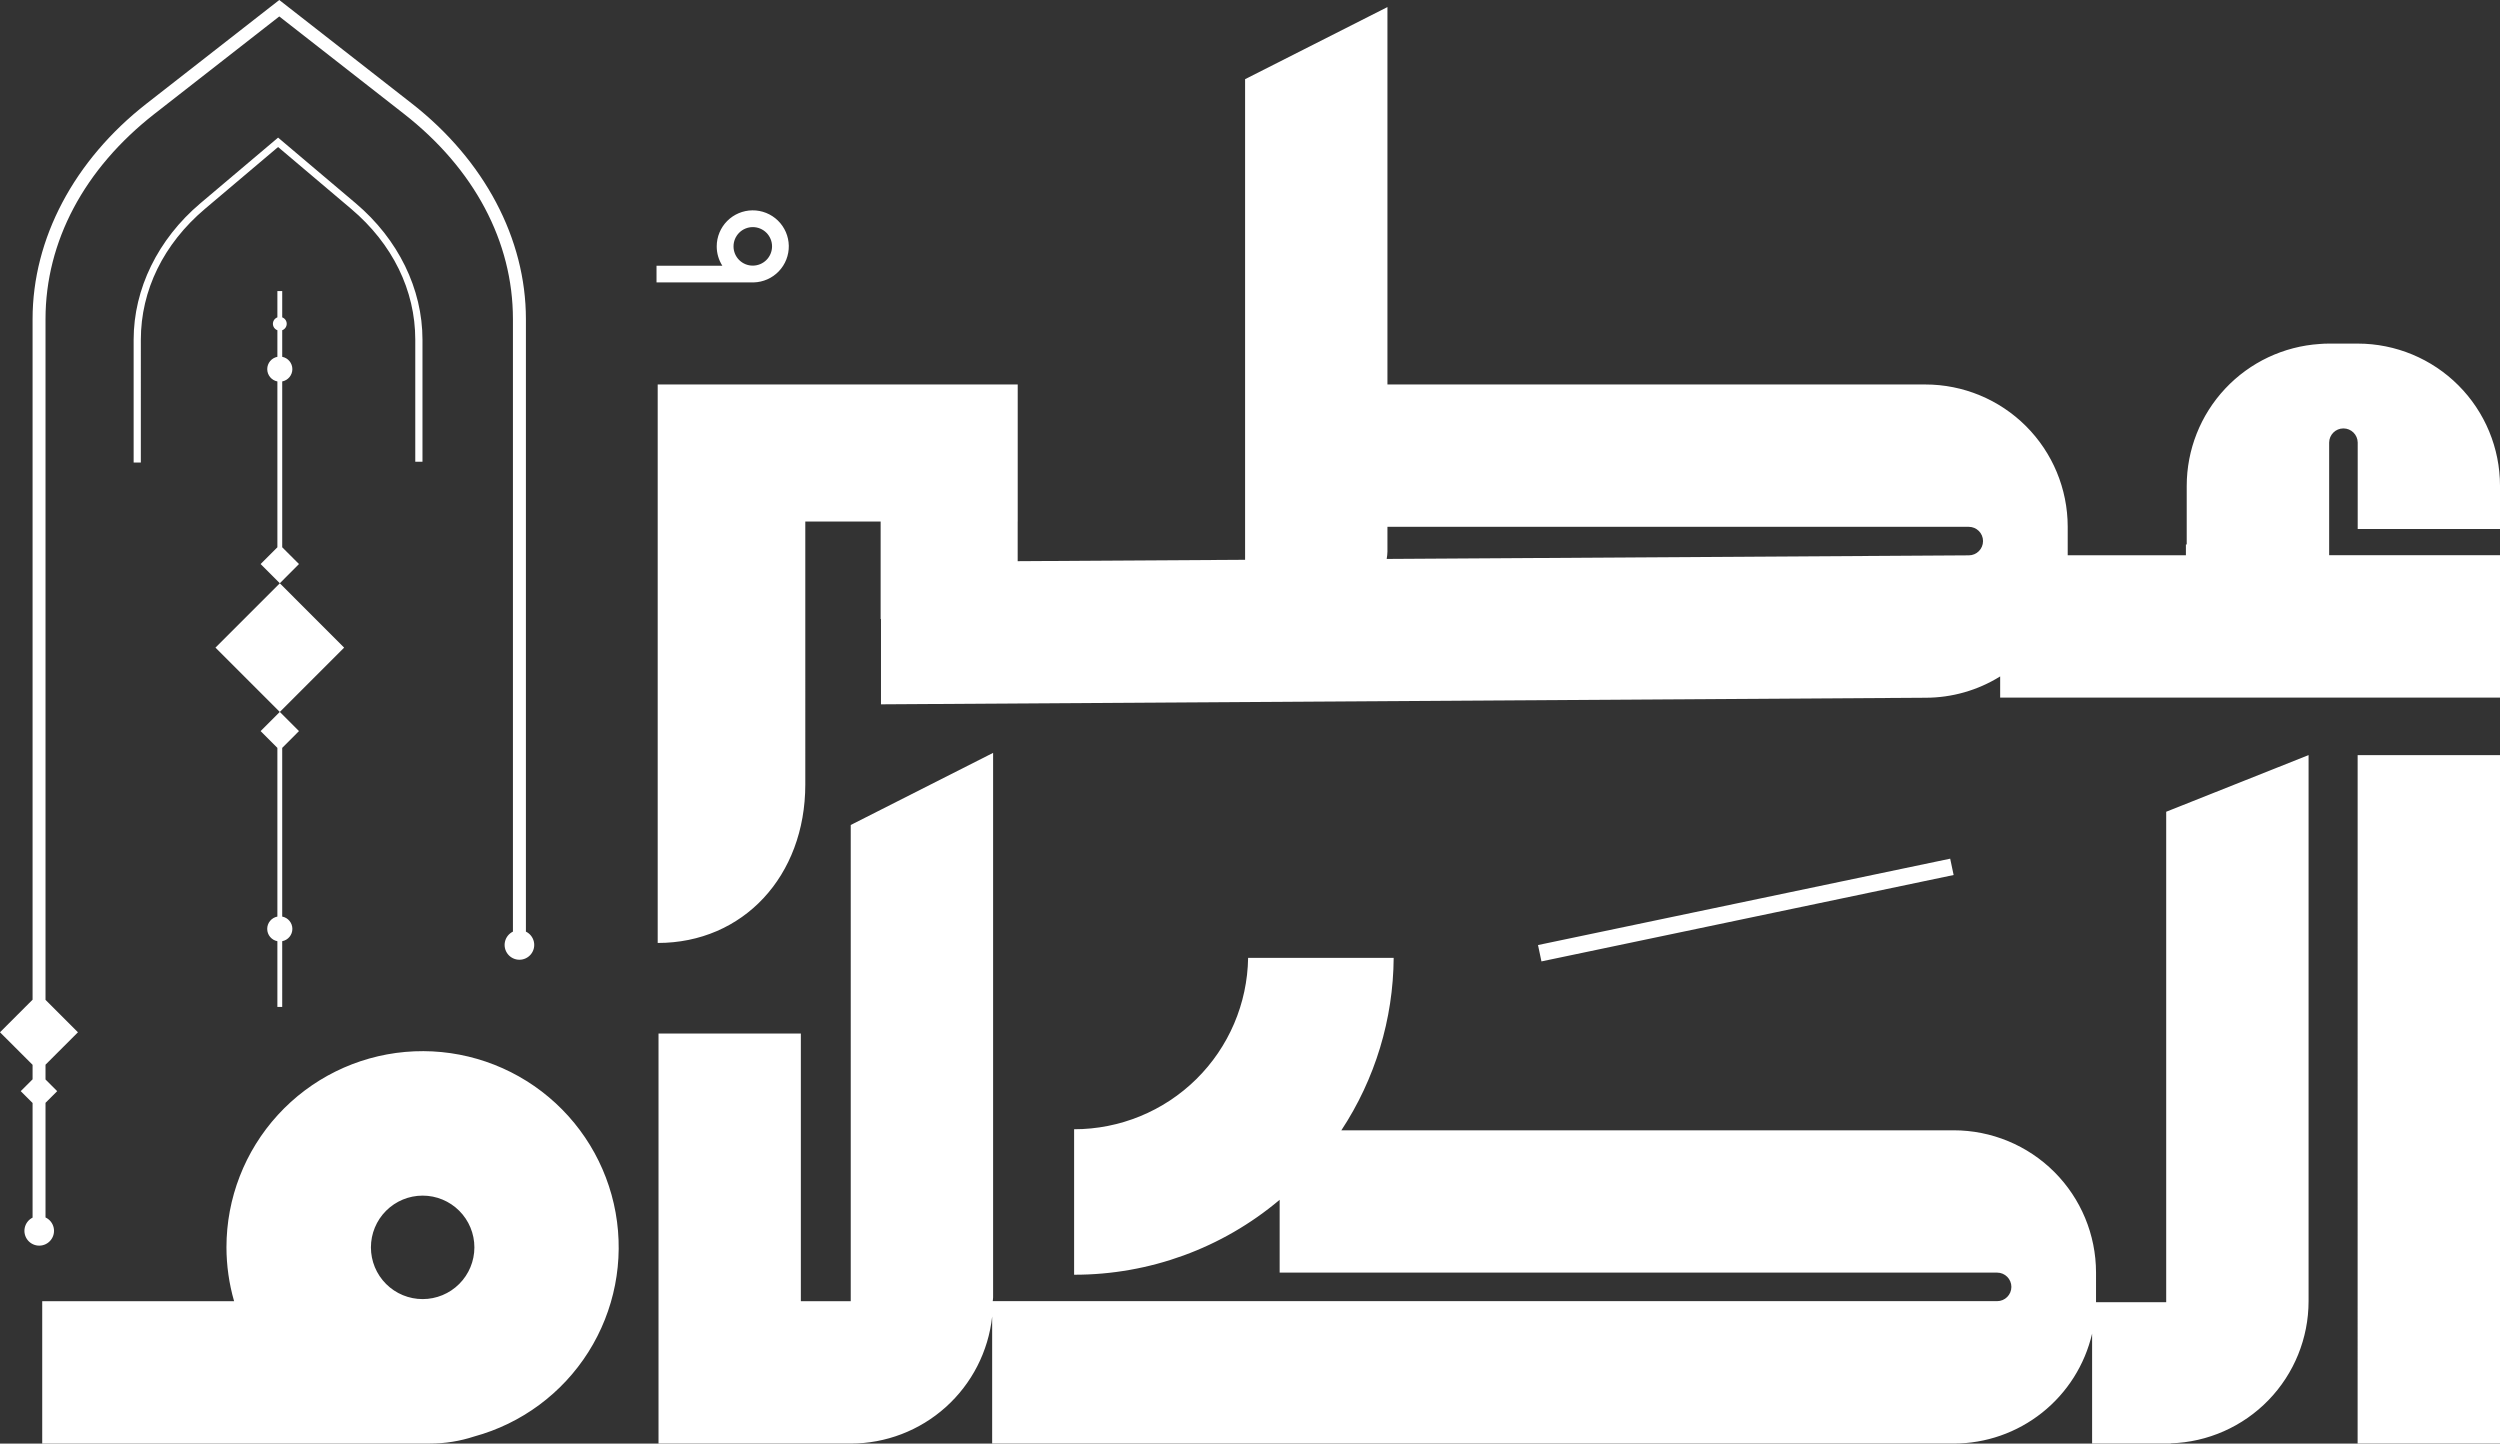 <svg xmlns="http://www.w3.org/2000/svg" xmlns:xlink="http://www.w3.org/1999/xlink" width="1025.331" height="592.055" viewBox="0 0 1025.331 592.055">
  <rect x="0" y="0" width="1025.331" height="592.055" fill="#333333" stroke="none"/>
  <defs>
    <clipPath id="clip-path">
      <path id="path27" d="M298.762,255.5c-29.712,23.208-46.735,55.411-46.735,88.353V623.01l-13.361,13.36,13.361,13.345v5.952l-4.86,4.851,4.86,4.849v47.02a6.07,6.07,0,1,0,5.307-.069v-47.01l4.789-4.789-4.789-4.789v-6.065l13.3-13.293-13.3-13.3V343.851c0-31.755,15.877-61.648,44.7-84.157l51.172-39.947,51.136,39.947c28.817,22.509,44.693,52.4,44.693,84.157V595.089a6.074,6.074,0,1,0,5.324,0V343.851c0-32.943-17.031-65.145-46.735-88.353L353.207,213ZM749.32,245.471V442.591l-93.272.569V426.906h.017V370.694l-147.656-.008V599.742c35.045,0,60.536-27.4,60.536-65V426.906h30.9V466.86h.139v35.009l428.34-2.7A57.959,57.959,0,0,0,1059,490.42v8.7h205v-58.4h-70.073V394.487a5.855,5.855,0,0,1,11.709,0v35.484H1264V412.286a58.362,58.362,0,0,0-58.288-58.365h-11.785c-1.3,0-2.592.035-3.859.156a58.344,58.344,0,0,0-54.557,58.209v24.025h-.335v4.412H1086.7V428.99a58.376,58.376,0,0,0-58.372-58.3H807.7V215.9ZM807.7,439.248V429.067h238.422a5.849,5.849,0,1,1,0,11.7l-238.731,1.473a19,19,0,0,0,.309-2.991M320.8,296.418c-17.367,14.7-27.325,35.061-27.325,55.892v50.405h2.955V352.31c0-20.244,9.329-39.3,26.284-53.635L352.716,273.3,382.7,298.675c16.955,14.335,26.284,33.391,26.284,53.635v50.069h2.955V352.31c0-20.831-9.96-41.195-27.327-55.892l-31.891-26.981Zm211.818,17.635a14.683,14.683,0,0,0,2.3,7.924H507.927v6.849h39.085c.129.009.267.009.388.009s.257,0,.379-.009a14.781,14.781,0,1,0-15.163-14.773m6.893,0a7.9,7.9,0,1,1,7.891,7.891,7.876,7.876,0,0,1-7.891-7.891M352.431,332.384V343.16a2.818,2.818,0,0,0,0,5.281v10.9a5.148,5.148,0,0,0,0,10.105v68.013l-6.875,6.875,7.873,7.883,7.859-7.883-6.876-6.875V369.444a5.148,5.148,0,0,0,0-10.105v-10.9a2.813,2.813,0,0,0,0-5.281V332.384Zm-25.4,146.226,26.379,26.377-7.857,7.857,6.875,6.883v69.193a5.143,5.143,0,0,0,0,10.1v26.963h1.981V599.018a5.143,5.143,0,0,0,0-10.1V519.728l6.876-6.883-7.848-7.857,26.368-26.377L353.43,452.224Zm260.551,72.742V746.665H567.119V636.88H508.745V805.055h78.8a58.389,58.389,0,0,0,58.037-52.1v52.1h394.364a58.314,58.314,0,0,0,56.761-45.1v45.1H1129v-.1a58.337,58.337,0,0,0,56.487-58.288V522.692l-58.392,23.233V747.088h-28.781V734.862a58.366,58.366,0,0,0-58.364-58.285H788.8a130.173,130.173,0,0,0,21.457-70.736h-59.7a71.365,71.365,0,0,1-71.365,70.3V735.81a130.544,130.544,0,0,0,84.3-30.728v29.859h294.253a5.853,5.853,0,0,1,0,11.707H645.814c.043-.508.155-1,.155-1.515V521.779Zm618.02,253.7H1264V522.692h-58.39ZM869.451,600.595l1.413,6.709,169.046-35.431-1.412-6.7ZM331.542,724.578a80.531,80.531,0,0,0,3.135,22.087H255.982v58.391H415.026a58.2,58.2,0,0,0,18.1-2.9,80.437,80.437,0,1,0-101.584-77.575m59.251,0A21.218,21.218,0,1,1,412.011,745.8a21.2,21.2,0,0,1-21.219-21.217" transform="translate(0 918.667)" fill="#fff"/>
    </clipPath>
    <clipPath id="clip-path-2">
      <path id="path24" d="M1532.12,634.5,534.045,1269.4l-563.5-885.836,998.076-634.9Z" transform="translate(0 918.667)" fill="#fff"/>
    </clipPath>
  </defs>
  <g id="etr-alklam-white" transform="translate(-238.666 -1131.668)" clip-path="url(#clip-path)">
    <g id="g26" clip-path="url(#clip-path-2)">
      <g id="g25" clip-path="url(#clip-path-2)">
        <path id="path25" d="M1082.259-958.53-718.153,186.757,420.4,1976.588,2220.816,831.3Z" transform="translate(0 918.667)" fill="#fff"/>
      </g>
    </g>
  </g>
</svg>
